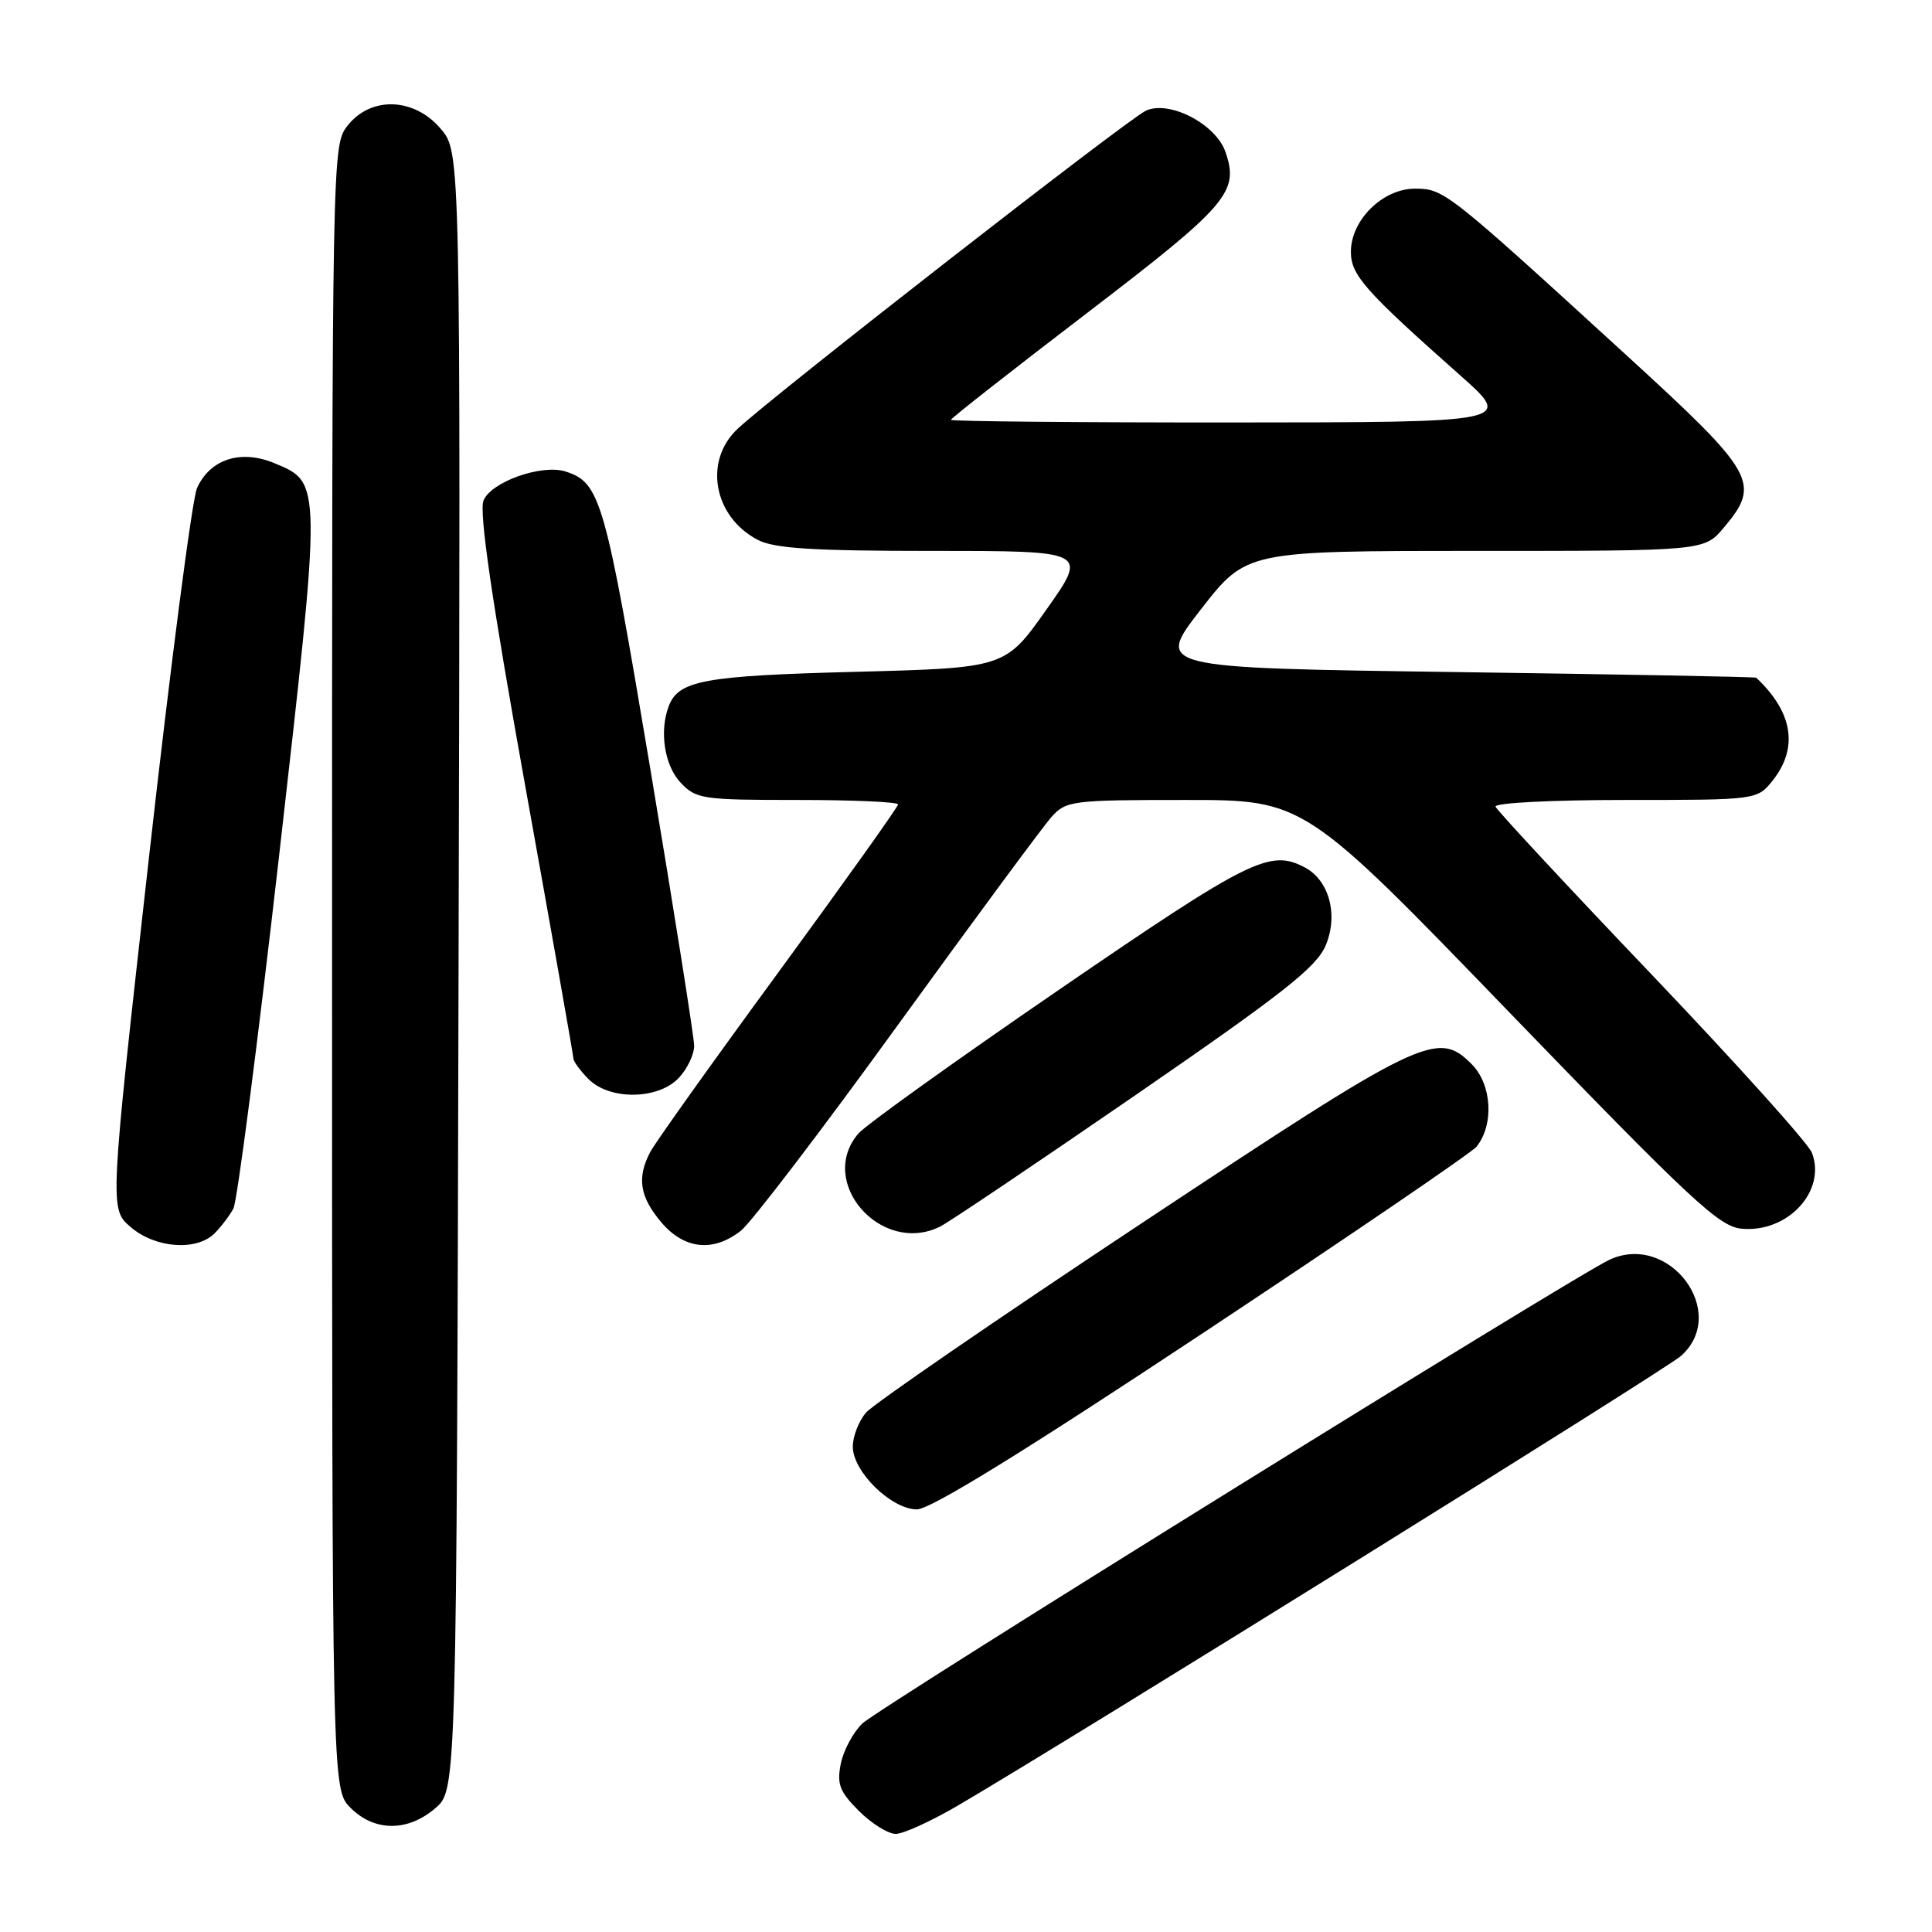 <?xml version="1.0" encoding="UTF-8" standalone="no"?>
<!DOCTYPE svg PUBLIC "-//W3C//DTD SVG 1.1//EN" "http://www.w3.org/Graphics/SVG/1.1/DTD/svg11.dtd" >
<svg xmlns="http://www.w3.org/2000/svg" xmlns:xlink="http://www.w3.org/1999/xlink" version="1.1" viewBox="0 0 256 256">
 <g >
 <path fill="currentColor"
d=" M 127.02 239.19 C 142.83 229.91 220.72 181.48 222.75 179.66 C 229.14 173.95 221.26 163.28 213.31 166.90 C 208.71 169.00 116.55 226.20 114.27 228.37 C 113.05 229.54 111.76 231.94 111.41 233.71 C 110.87 236.41 111.25 237.40 113.81 239.96 C 115.48 241.63 117.68 243.00 118.69 243.00 C 119.70 243.00 123.45 241.29 127.02 239.19 Z  M 57.69 239.59 C 60.50 237.17 60.50 237.17 60.76 128.68 C 61.03 20.18 61.03 20.18 58.42 17.09 C 54.91 12.92 49.16 12.71 46.07 16.63 C 44.00 19.26 44.00 19.51 44.00 128.18 C 44.00 237.09 44.00 237.09 46.45 239.55 C 49.63 242.72 54.03 242.74 57.69 239.59 Z  M 159.32 176.69 C 178.67 163.87 195.02 152.73 195.65 151.94 C 198.00 149.01 197.68 143.68 195.00 141.00 C 190.46 136.46 188.57 137.37 151.30 162.07 C 132.16 174.75 115.71 186.05 114.75 187.18 C 113.79 188.30 113.00 190.33 113.00 191.69 C 113.00 195.00 118.11 200.00 121.50 200.00 C 123.28 200.00 135.63 192.39 159.32 176.69 Z  M 28.44 163.42 C 29.30 162.55 30.43 161.07 30.93 160.13 C 31.43 159.19 34.16 138.16 36.98 113.41 C 42.65 63.59 42.66 64.01 36.38 61.38 C 31.92 59.52 27.86 60.82 26.11 64.66 C 25.47 66.06 22.60 88.12 19.73 113.69 C 14.51 160.18 14.51 160.18 17.31 162.59 C 20.57 165.40 26.05 165.81 28.44 163.42 Z  M 98.18 163.07 C 99.53 162.01 108.89 149.75 118.97 135.82 C 129.06 121.89 138.22 109.49 139.33 108.25 C 141.26 106.10 142.03 106.00 157.09 106.00 C 172.82 106.00 172.82 106.00 200.10 134.25 C 224.10 159.09 227.80 162.54 230.77 162.81 C 236.88 163.38 242.03 157.82 240.09 152.75 C 239.62 151.51 230.06 140.89 218.86 129.14 C 207.66 117.40 198.35 107.38 198.17 106.89 C 197.98 106.39 205.50 106.00 215.34 106.00 C 232.85 106.00 232.85 106.00 234.93 103.37 C 238.32 99.05 237.55 94.36 232.71 89.80 C 232.59 89.69 214.63 89.35 192.80 89.05 C 153.10 88.50 153.10 88.50 159.12 80.75 C 165.15 73.00 165.15 73.00 195.48 73.00 C 225.82 73.00 225.82 73.00 228.41 69.92 C 233.37 64.03 232.64 62.74 215.59 47.14 C 191.67 25.27 191.33 25.00 187.48 25.00 C 183.22 25.00 179.00 29.16 179.00 33.36 C 179.00 36.45 180.84 38.53 193.50 49.75 C 200.50 55.96 200.50 55.96 163.25 55.98 C 142.76 55.99 126.00 55.83 126.00 55.63 C 126.00 55.43 134.11 49.07 144.02 41.49 C 162.74 27.17 164.23 25.43 162.37 20.11 C 161.08 16.42 154.95 13.25 151.85 14.66 C 149.47 15.75 102.80 52.11 97.75 56.81 C 93.19 61.06 94.54 68.49 100.42 71.54 C 102.61 72.68 107.73 73.00 123.69 73.00 C 144.15 73.00 144.15 73.00 138.67 80.75 C 133.20 88.50 133.20 88.50 113.35 89.02 C 93.31 89.54 89.92 90.16 88.62 93.55 C 87.34 96.88 88.04 101.41 90.17 103.69 C 92.24 105.88 93.04 106.00 105.67 106.00 C 113.00 106.00 119.00 106.26 119.00 106.59 C 119.00 106.91 111.86 116.92 103.14 128.84 C 94.41 140.75 86.76 151.48 86.14 152.68 C 84.38 156.07 84.77 158.57 87.59 161.92 C 90.64 165.55 94.50 165.97 98.18 163.07 Z  M 150.43 145.13 C 170.09 131.59 174.46 128.15 175.67 125.25 C 177.35 121.24 176.13 116.67 172.93 114.96 C 168.29 112.48 165.68 113.77 140.42 131.08 C 126.72 140.47 114.71 149.07 113.75 150.19 C 108.20 156.63 116.77 166.39 124.57 162.53 C 125.72 161.96 137.35 154.13 150.43 145.13 Z  M 89.96 142.81 C 91.08 141.61 91.99 139.70 91.98 138.56 C 91.97 137.43 89.35 120.87 86.15 101.76 C 80.17 66.09 79.56 63.95 74.92 62.47 C 71.75 61.47 65.00 63.88 64.06 66.35 C 63.47 67.90 65.19 79.65 69.58 104.05 C 73.09 123.55 75.97 139.84 75.98 140.25 C 75.99 140.66 76.90 141.90 78.00 143.00 C 80.82 145.82 87.25 145.72 89.96 142.81 Z "/>
</g>
</svg>